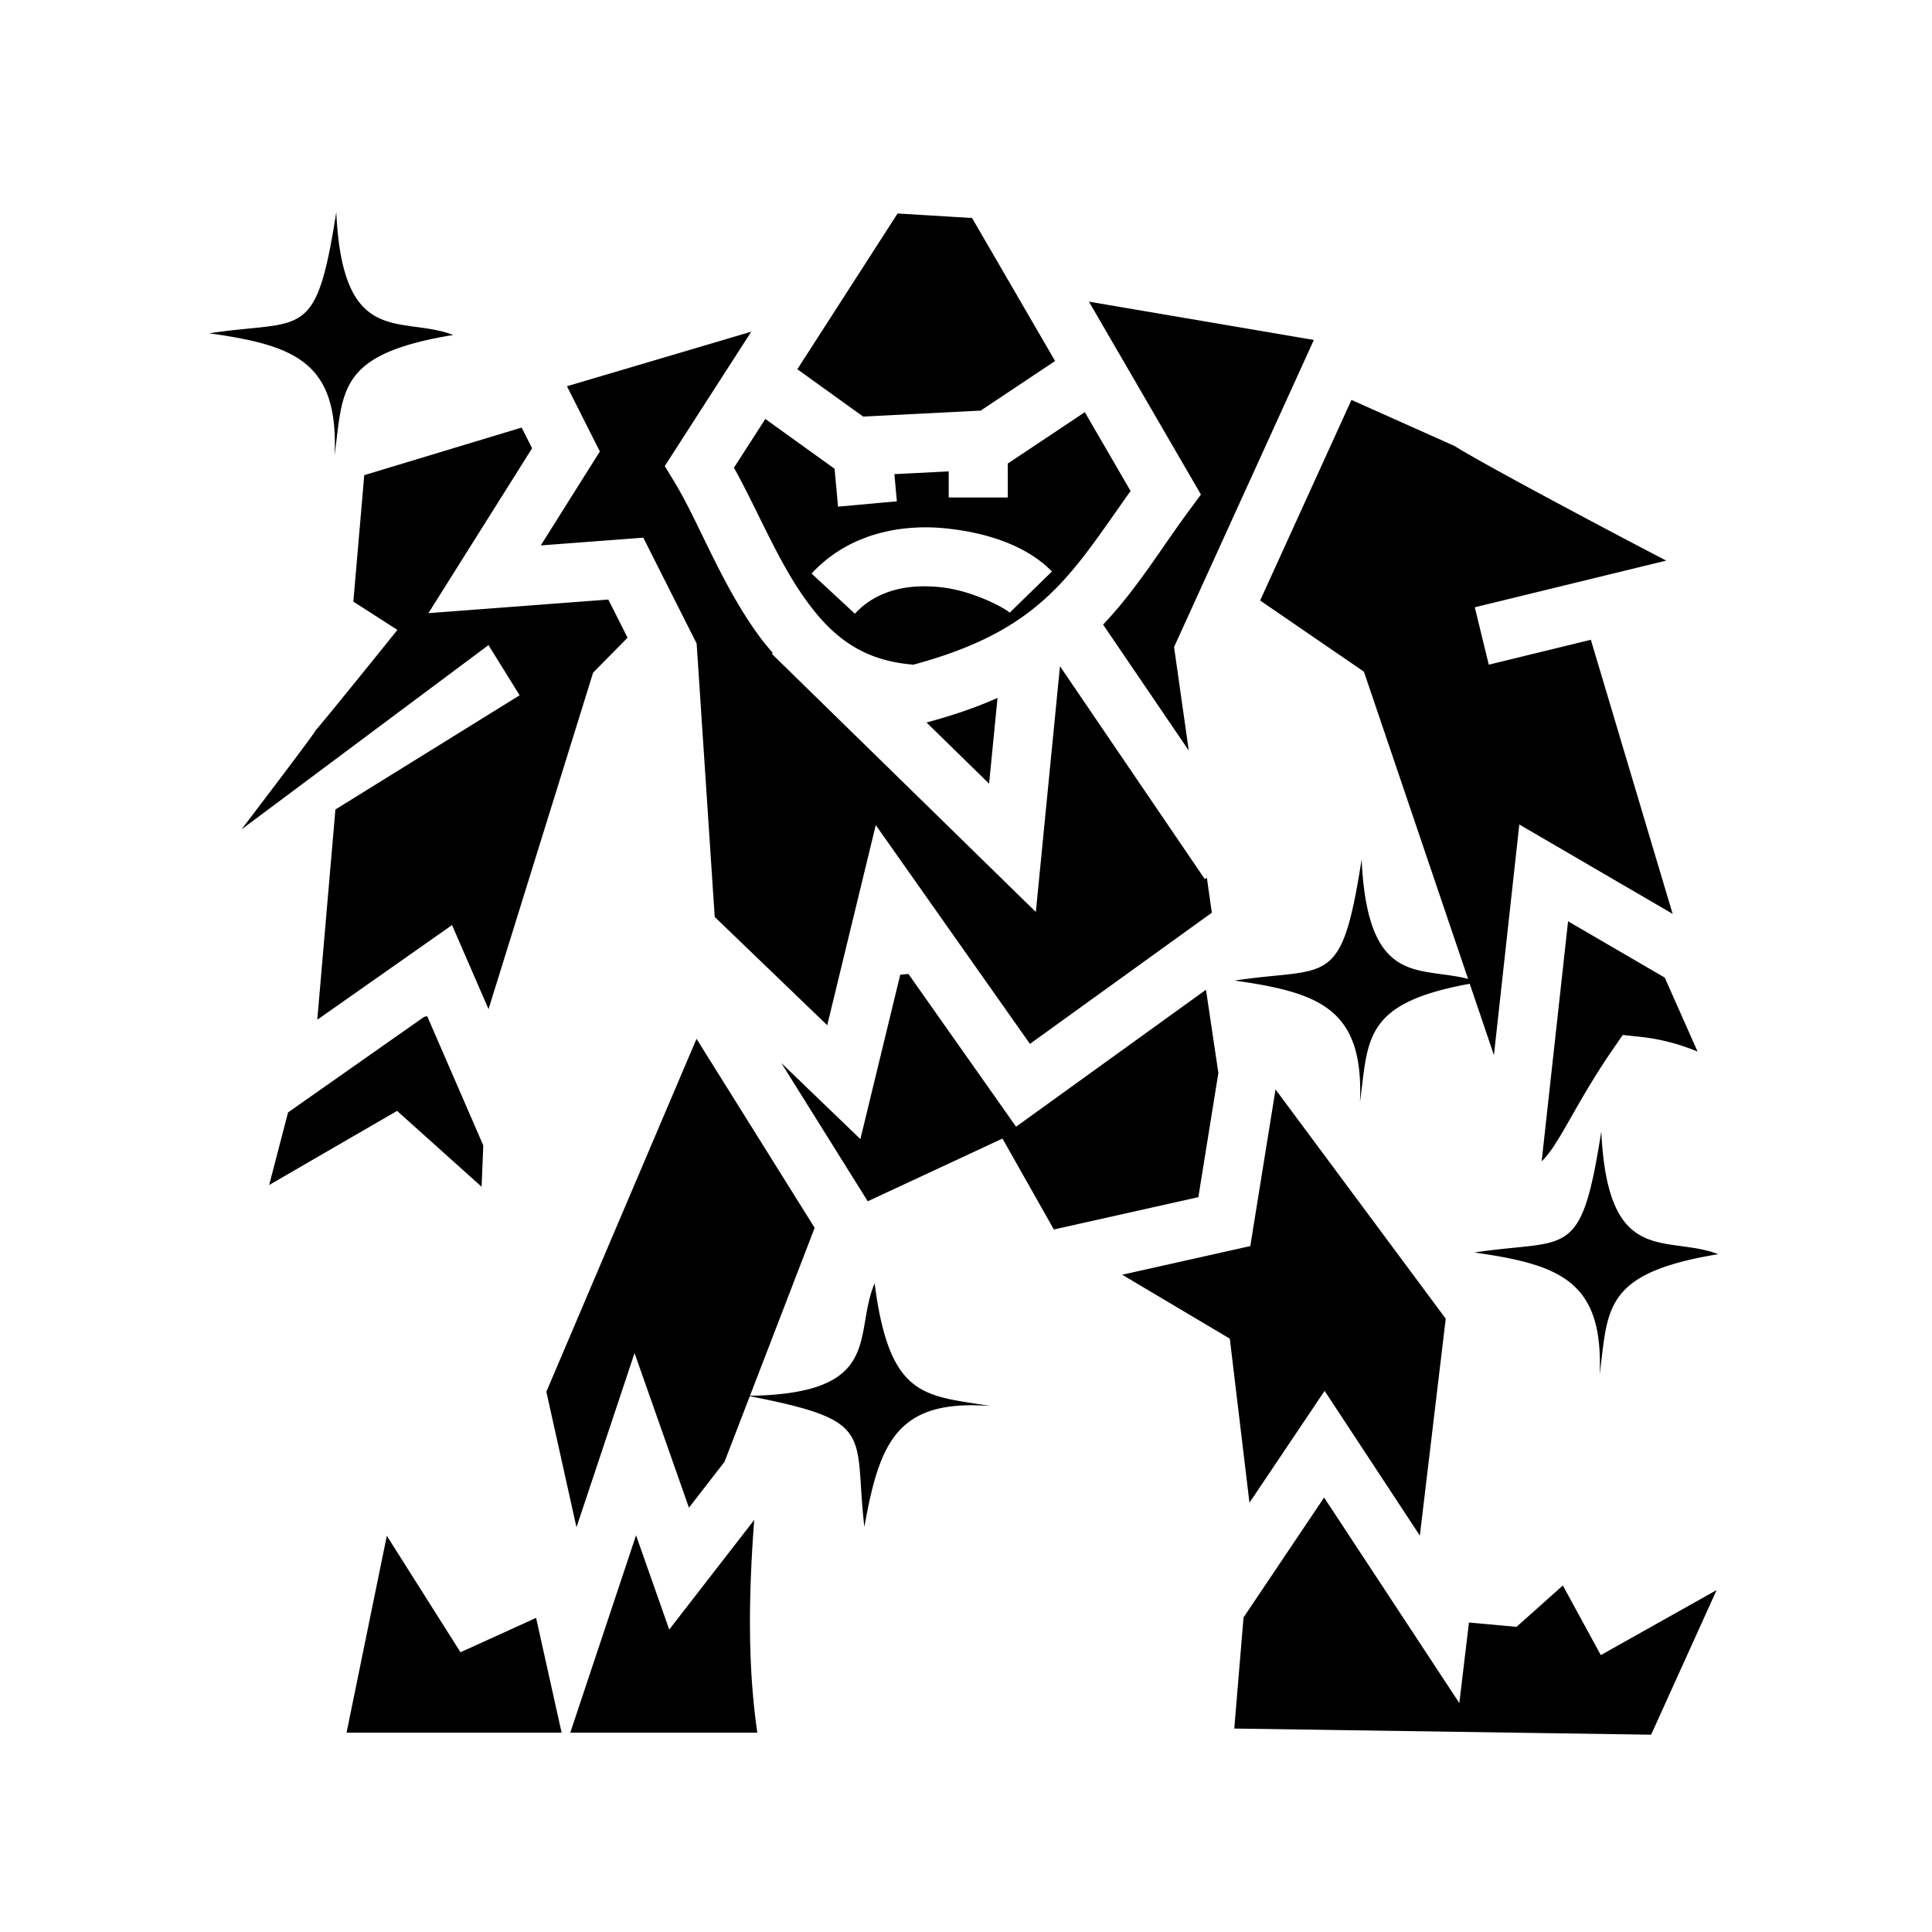 <svg xmlns="http://www.w3.org/2000/svg" width="100%" height="100%" viewBox="0 0 588.8 588.8"><path d="M102.486 64.654c-6.237 39.87-10.003 32.572-38.703 36.922 26.282 3.712 39.417 8.81 38.193 37.176 2.659-19.972 0.836-30.862 36.156-36.666-15.822-6.064-33.712 4.317-35.646-37.432z m171.064 0.41L243 112.525l20.066 14.436 35.813-1.82 22.677-15.118-25.306-43.582-22.7-1.377z m58.313 26.863l34.135 58.787-3.514 4.756c-8.857 11.988-15.901 23.926-26.307 34.877l26.118 38.395-4.485-31.547 42.602-93.592-68.55-11.676z m-102.906 9.159l-56.166 16.63 10.02 19.877-18.005 28.631 31.244-2.363 16.258 32.252 5.51 83.332 34.289 33 14.793-60.986 46.986 66.673 55.434-39.97-1.518-10.672-0.629 0.428-44.134-64.881-7.352 74.902-80.46-78.674 0.273-0.281a85.007 85.007 0 0 1-6.385-8.314c-10.292-15.21-16.606-32.339-23.592-43.815l-2.93-4.812 26.364-40.957z m182.916 20.789l-27.828 61.136 31.628 21.692 31.745 93.63c-14.946-3.888-30.64 2.536-32.446-36.415-6.236 39.87-10.003 32.57-38.703 36.92 26.282 3.712 39.42 8.81 38.195 37.175 2.589-19.446 0.944-30.28 33.457-36.195l7.372 21.74 7.736-70.28 46.723 27.222-24.922-83.52-31.106 7.588-4.265-17.488 58.337-14.227c-7.958-4.17-10.582-5.507-21.425-11.27-10.758-5.716-21.643-11.558-30.147-16.253-4.252-2.348-7.9-4.404-10.703-6.053-0.857-0.505-1.495-0.91-2.2-1.344l-31.448-14.058z m-81.262 3.744l-23.477 15.65v10.342h-18v-7.953l-16.56 0.842 0.754 8.283L255.4 154.412l-1.049-11.547-21.107-15.184-9.56 14.854c7.03 12.719 12.763 26.851 20.34 38.049 8.34 12.328 17.659 20.674 34.343 21.978 21.412-5.759 33.462-13.368 42.847-22.656 8.386-8.3 15.088-18.692 23.342-30.272L330.611 125.62z m-171.633 4.687L111.011 144.81l-3.324 38.537 13.43 8.631c-48.664 60.418-1.867 0.866-47.516 60.793l75.274-56.168 9.484 15.299L102.222 246.7l-5.527 64.074 41.072-28.842 11.117 25.617 31.87-102.539 10.503-10.666-5.859-11.627-54.834 4.149 31.596-50.25-3.182-6.31z m123.963 30.412c1.995 0.03 3.956 0.157 5.863 0.368 13.566 1.499 24.743 5.851 31.79 13.085l-12.895 12.56c-1.294-1.33-11.018-6.666-20.871-7.755-9.853-1.089-19.496 0.729-26.295 8.057l-13.196-12.242c8.706-9.383 20.047-13.244 30.897-13.955a58.083 58.083 0 0 1 4.707-0.118z m21.063 51.987c-6.368 2.817-13.521 5.33-21.64 7.478l19.075 18.65 2.565-26.128zM477.89 280.77l-8.05 73.15c0.82-0.779 1.713-1.807 2.726-3.195 4.278-5.86 9.527-17.238 18.947-30.896l3.041-4.409 5.325 0.569c7.072 0.756 12.796 2.553 17.478 4.494l-10-22.545-29.467-17.168zM276.86 296.837l-2.494 0.204-12.156 50.109-24.1-23.193 26.346 42.152 41.062-19.115 15.66 27.707 44.032-9.846 6.101-37.865-3.775-25.35-57.881 41.737-32.795-46.54z m-146.662 12.87l-0.93 0.19-41.486 29.132-5.75 22.115 38.984-22.586 25.756 23.113 0.512-12.597-17.086-39.367z m82.078 6.879l-45.77 107.558 9.182 41.313 17.697-53.094 16.582 47.125 10.842-13.99 7.696-19.975c38.884 7.55 31.602 11.181 34.92 39.856 4.635-26.136 10.192-39.084 38.497-36.862-19.866-3.36-30.814-1.923-35.37-37.426-6.58 15.513 2.999 33.633-37.993 34.29l19.72-51.19-36.003-57.605z m176.457 15.433l-7.691 47.74-39.034 8.729 32.791 19.484 5.99 49.994 22.903-34.087 29.022 44.11 7.892-66.1-51.873-69.87z m99.283 12.774c-6.236 39.87-10.003 32.57-38.703 36.92 26.282 3.712 39.417 8.81 38.193 37.175 2.659-19.972 0.838-30.861 36.159-36.666-15.823-6.063-33.714 4.32-35.649-37.43z m-84.48 111.597l-24.555 36.547-2.822 33.858 127.039 1.876 19.959-44.076-35.29 19.82-11.573-21.216-14.118 12.605-14.498-1.318-2.931 24.545-41.211-62.64z m-173.678 6.819l-25.904 33.421-10.108-28.724-20.05 60.15h57.01c-2.998-20.407-2.653-42.363-0.948-64.847z m-111.969 4.84l-12.275 60.007h65.545l-7.776-34.988-23.048 10.477-22.446-35.497z" /></svg>